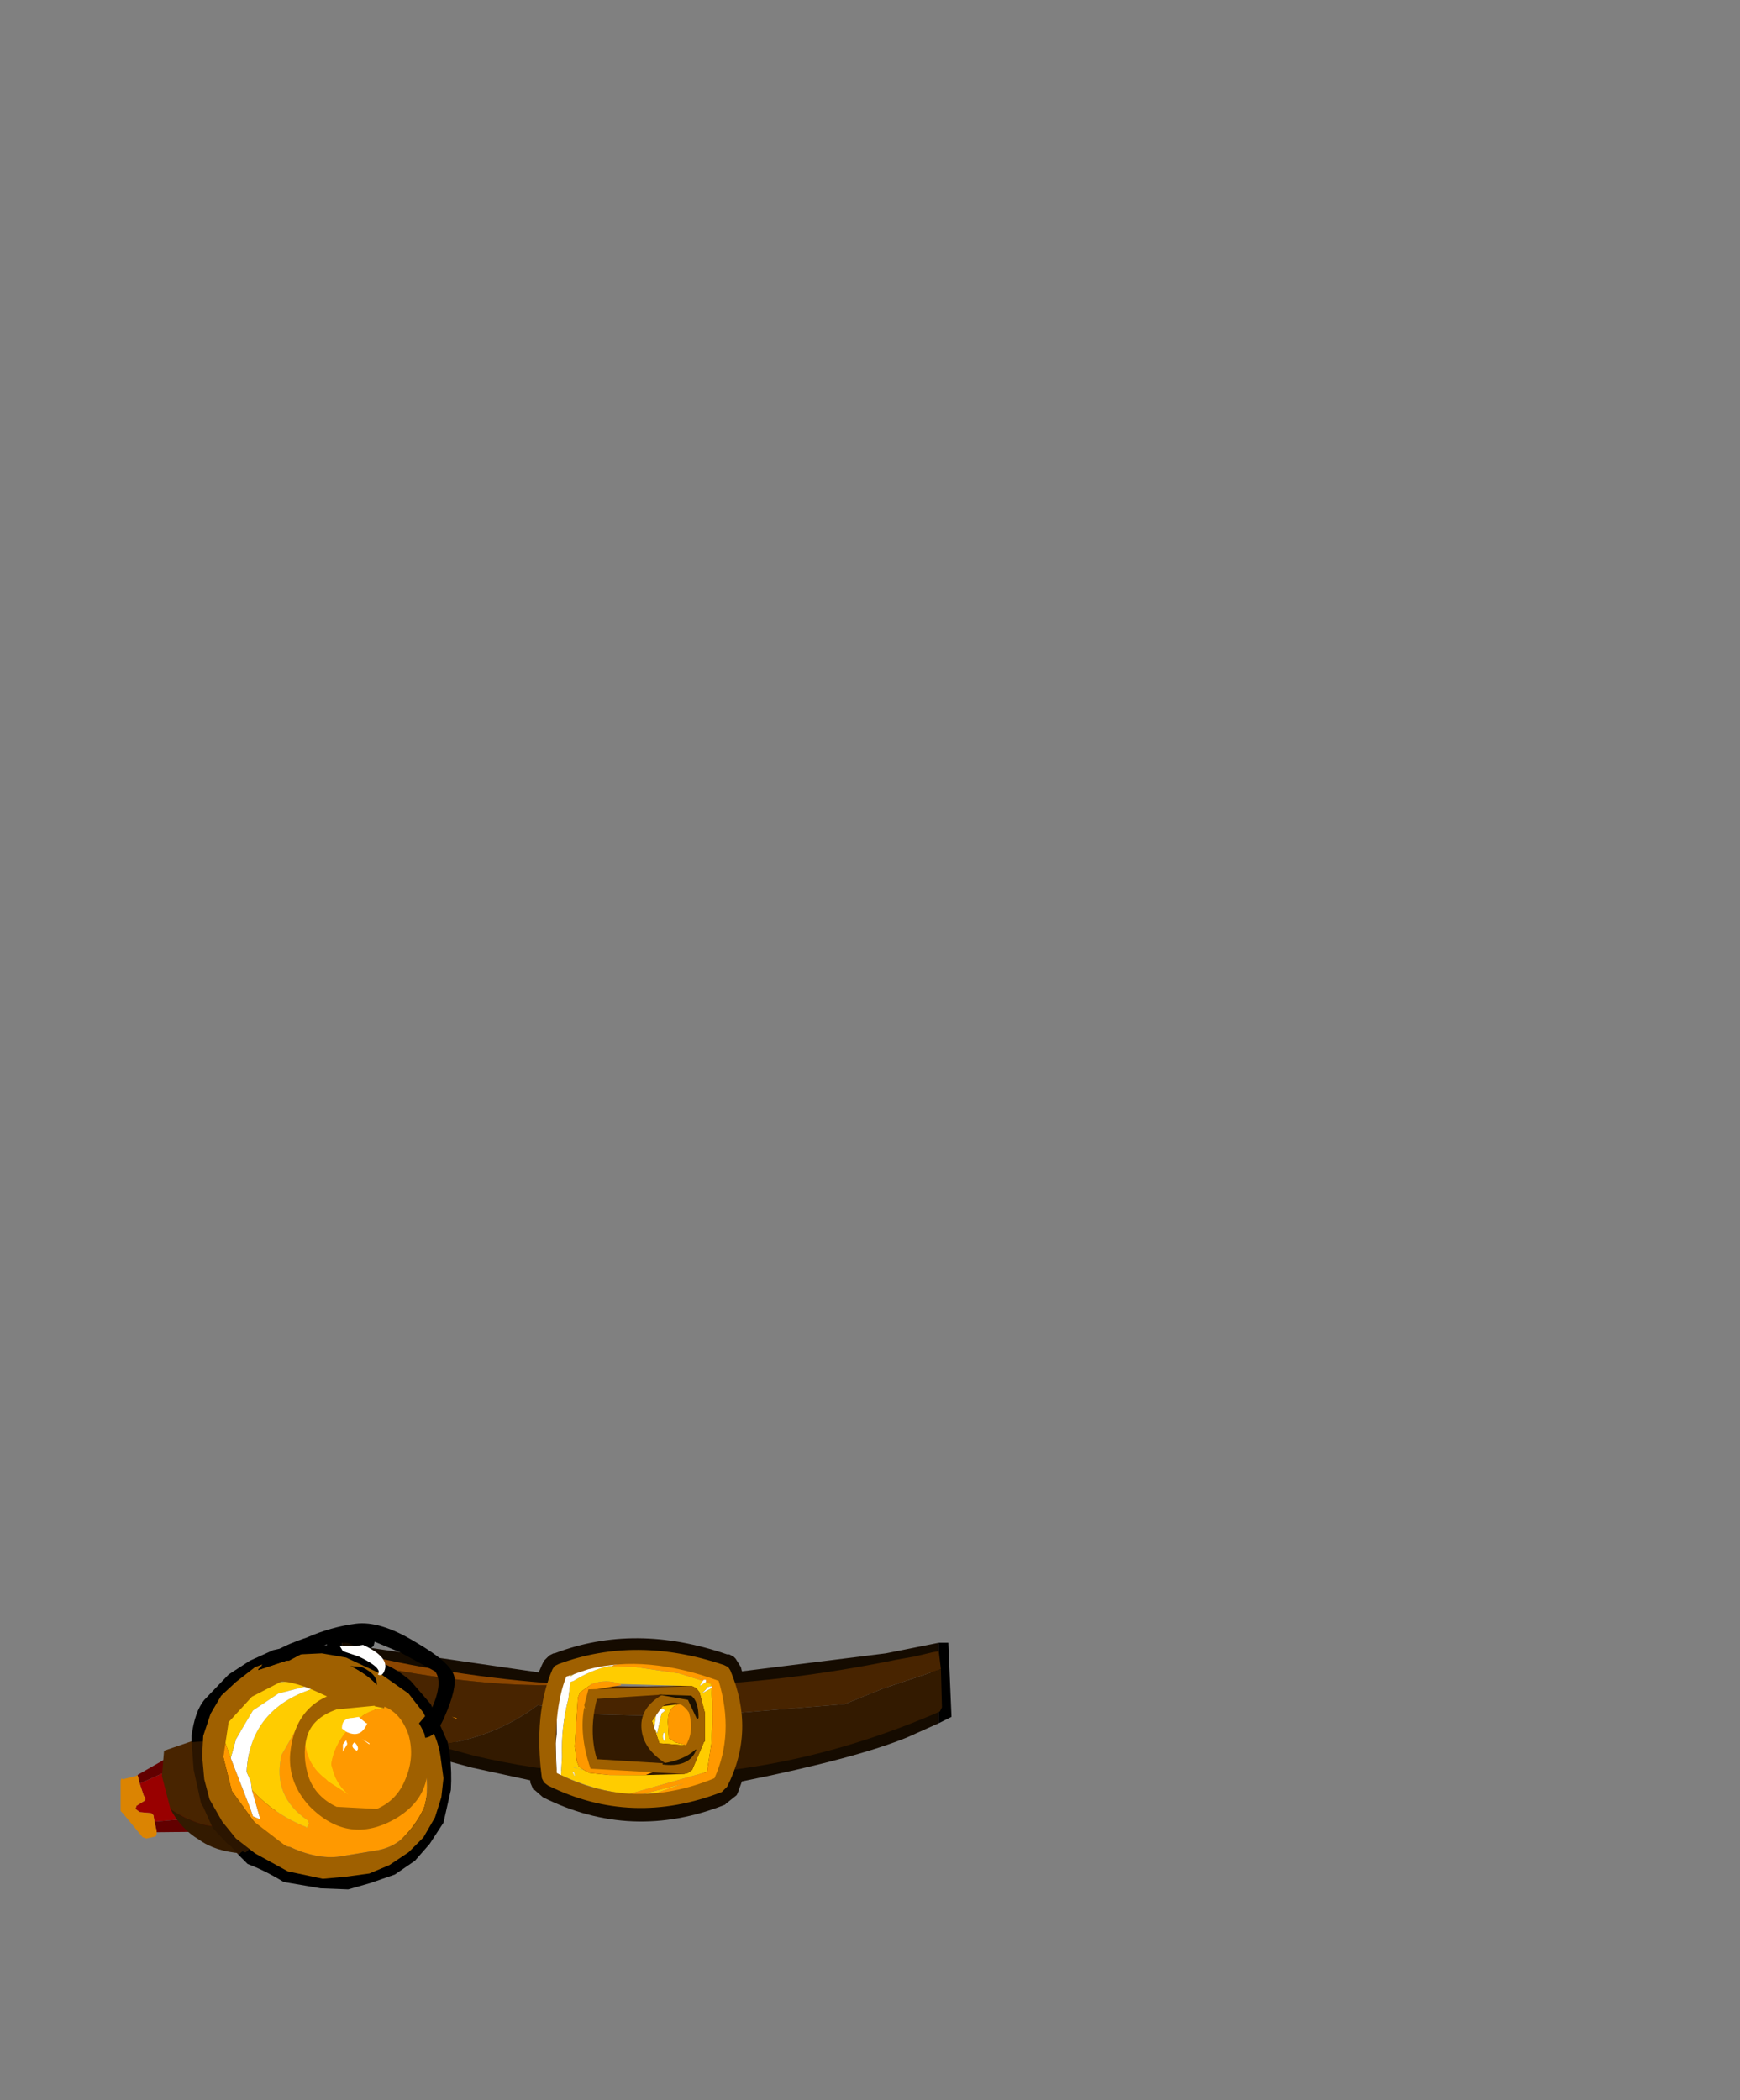 <svg xmlns:xlink="http://www.w3.org/1999/xlink" height="99.2" width="82.2" xmlns="http://www.w3.org/2000/svg"><rect width="100%" height="100%" fill="#808080" stroke="none"/><use height="12.55" transform="translate(5.7 76.7)" width="39.25" xlink:href="#a"/><defs><g id="a" fill-rule="evenodd"><path d="M13.35 30.85h.45l.15 3.5-.6.3v-3.8m-28.2 3.9-.2-.05h.05l-.85-.3.05-.55.25-3.05.05-.1.1-.05.55.1v4" transform="translate(25.3 -29.95)"/><path d="M13.35 30.85v3.8l-1.45.65q-2.4 1-7.85 2.1l-.2.55-.05.1-.5.4-.05.05q-4.4 1.75-8.6-.35l-.4-.35h-.05l-.15-.35v-.1l-2.75-.6-1.85-.5-.55-.15-3.75-1.35v-4l1.4.35 7.9 1.15.15-.35.1-.2.25-.25.2-.1h.05q3.8-1.45 8.15.05h.1l.2.1.1.1.25.4.05.2 6.8-.85 2.5-.5M13 33.8l-.05-2-9.2 1.4-.3-.05-.2-.3-.2-.5L3 32.3q-4-1.3-7.45 0l-.05.05-.2.55-.2.25-.35.1q-4.8-.4-9.5-1.55l-.05 2 .15.05 3.85 1.4h.05l.4.1.05.05 1.85.5-.05-.05 3.1.65.3.2.1.3.05.35h.05q3.75 1.9 7.75.3l.05-.05.35-.75.15-.2.25-.1q4.7-.65 9.35-2.65" fill="#150b00" transform="translate(25.3 -29.95)"/><path d="m13.45 32.1-2.7.9-1.85.75-7.35.6-5.6-.15q-.6-.3-.7-.3l-.85-.1q-2.05 1.55-4.8 1.9l-.45-.15-3.9-1.4v-2.5q5.8 1.3 10.2 1.2l.05-.05.25.05 2.2.05q6.6.15 13.4-1.25l.85-.15.85-.2.3-.05.1.85" fill="#482400" transform="translate(25.3 -29.95)"/><path d="M-10.4 35.7q2.75-.35 4.8-1.9l.85.1q.1 0 .7.3l5.6.15 7.35-.6 1.85-.75 2.7-.9.05 1.8-.1.2Q2.6 38.8-8.55 36.2l-1.85-.5" fill="#331a00" transform="translate(25.3 -29.95)"/><path d="m-4.5 32.8-.05.05q-4.4.1-10.2-1.2v2.5l-.45-.15-.05-.15.05-2.65.15-.1.3.1q5.05 1.25 10.25 1.6" fill="#8c4600" transform="translate(25.3 -29.95)"/><path d="m2.6 33 .05.7v.95l-.05 1-.2 1.3L-1.3 38q-1.6-.15-3.2-.9l.05-.85q-.05-1.4.3-2.75l.1-.8.15-.05q.8-.5 1.65-.7L-.9 32h-.05l2.05.3 1.1.35-.15.25.3-.2.25.1v.1l-.2.05-.05.1-.2.2.45-.25m-3.25 5 1.95-.5-1.3.45-.65.05m2.1-2.3H1.4l-1.25-.1-.35-1.05.5-.7.8-.1q-.55.1-.55.85l.05.75.3.2.55.15m.7-3.2.05.05-.2-.05h.15M-.5 37.1l1.8-.05.2-.05.2-.15.55-1.3.05-.05v-1.35l-.25-.95-.15-.2-.2-.1-3.4-.1q-.65-.25-1.35 0l-.55.4-.1.25-.15 2.3.1.7.1.25.3.2.2.1.95.1h1.7m.9-1.65v-.35H.35q-.1.25.05.4v-.05M.25 34.2l.05-.05q.2-.1 0-.2-.15.05-.25.15l-.05.1-.1.7.05.05.1.2v-.05l.2-.9m-4.15-1.85-.15.1v-.05l.15-.05m.05 4.4h-.05l.45.1h-.05l-.35-.1m0 .35-.05-.15h-.05l.1.2v-.05" fill="#fc0" transform="translate(25.3 -29.95)"/><path d="m-.1 31.75 2.95.5.25.05.05.05-.25-.05v.05l.3.05.1.05-.1.05h-.25l.05.15h.05v.05l.15.05H3l.05.15q.6 2.2.15 4.55-.5-.15-.55.2l-.15.1q-.5.45-.15-.35-.9.8-2.25 1l-.75.05 1.2-.4-.1.05-.9.15-.7.1h-.25l1.4-.4 1.3-.45-1.95.5-1.8.15h-.05l1.2-.15 3.7-1.05.2-1.3.05-1v-.95L2.6 33l.05-.1H2.6v-.1l-.25-.1v-.1h-.1l-.05.05-1.1-.35-2.05-.3h.05l-1.35-.05h.15l.1-.05.25-.05h-.1l.25-.05h-.45l-.3.05-.1.05-.2-.05L.3 31.6l1.55.2-1.95-.05h-1.05H-.1m1.2 2q.85.05.75 1.05l-.4.9-.55-.15-.3-.2-.05-.75q0-.75.55-.85m1.05-1.25H2l.2.05-.05-.05m-3.85.3.05.05-1.45.25-.05.05q-.35 1.5-.15 2.75l.15.7.6.05.8-.05.35.1-.05.05 1.2-.1-.15.15v.05l-.1.05.85-.15-.85.35h-1.7l-.95-.1-.2-.1-.3-.2-.1-.25-.1-.7.15-2.3.1-.25.55-.4q.7-.25 1.35 0m4.8 3.8v-.2l-.05.25.05-.05m-.05.05v.05l.05-.05h-.05m0 .05-.1.35v-.1l.1-.2v-.05.05l-.1.2v.1l.1-.35" fill="#f90" transform="translate(25.3 -29.95)"/><path d="M2.6 32.9h.05l-.05.1-.45.25.2-.2.05-.1.2-.05m-.4-.25.05-.05h.1v.1l-.3.2.15-.25m-4.45-.7q-.85.2-1.65.7l-.15.05-.1.8q-.35 1.35-.3 2.75l-.05.85v.1h-.2l-.05-1.6.05-.45V33.5l.45-1.25-.05.3.05-.1.1-.2.2-.25-.1.35v.1l.15-.1.7-.45.1-.05.1.05h.05l-.15.05h.1l.15.05.4-.1.1-.05.3-.05h.15l.05.05h.1l-.25.05-.1.05h-.15m2.5 2.25-.2.9v.05l-.1-.2-.05-.05.1-.7.05-.1q.1-.1.25-.15.2.1 0 .2l-.05.05m.15 1.25v.05q-.15-.15-.05-.4H.4v.35m-4.25 1.65v.05l-.1-.2h.05l.05.15m0-.35.35.1h.05l-.45-.1h.05" fill="#fff" transform="translate(25.3 -29.95)"/><path d="M-2.8 33.5q-.4 1.55 0 2.85l3.25.2q-1.1-.7-1.15-1.7-.05-.95 1-1.55l-3.1.2m5.55 3.75q.95-2.1.2-4.6-3.4-1.25-6.15-.55l-1.05.35Q-4.9 34.1-4.7 37q3.55 1.85 7.45.25M1.4 35.7q.4-.65.15-1.55-.5-.75-1.25-.3l-.5.7.35 1.05 1.25.1m.3-2.8.2.1.15.2.25.95v1.35l-.05.05-.55 1.3-.2.15-.2.05-4.4-.25q-.55-1.6-.3-2.9l.05.1-.05-.2.2-.75 4.9-.15m1.7-.9.1.15q1.2 2.85-.15 5.5l-.25.25q-4.25 1.65-8.2-.3l-.2-.15-.1-.2q-.4-3.05.5-5.15l.1-.15.2-.1q3.65-1.35 7.8.05l.2.1" fill="#9f6000" transform="translate(25.3 -29.95)"/><path d="m1.9 35.9-.05.1q-.35.75-1.55.6v-.05q1-.15 1.55-.65h.05m-.4-2.35L.1 33.3l1.55.05Q2 33.6 2 34.4l-.05.05-.05-.05-.4-.85" fill="#1c1100" transform="translate(25.3 -29.95)"/><path d="m-23.7 39.3-.05-.3-.1-.1-.55-.05-.2-.15.05-.15.4-.25q.05-.15-.05-.2l-.2-.6 3.45-1.55 1.35 3-4.1.35" fill="#900" transform="translate(25.3 -29.95)"/><path d="M-23.6 39.8v-.05l-.1-.45 4.1-.35-1.35-3-3.45 1.55-.1-.4-.1.05 3.75-2.15 2.15 4.75h-.25l-4.65.05" fill="#620000" transform="translate(25.3 -29.95)"/><path d="M-23.6 39.8v.1l-.05.1-.45.1-.1-.05h-.05l-.95-1.15-.1-.1v-1.45l.05-.1.05.05.6-.15.1-.05.1.4.2.6q.1.05.05.2l-.4.25-.05.15.2.15.55.05.1.1.05.3.1.45v.05" fill="#db8402" transform="translate(25.3 -29.95)"/><path d="m-22.95 38.7-.4-1.55.1-1.2 1.75-.6 1.25 4.15q-1.2.2-2.7-.8" fill="#482400" transform="translate(25.3 -29.95)"/><path d="m-21.5 35.35 1.65-.8 2.4 5.4q.1.1.05.3l-.15.35-.25.1-1.8.1q-1.25-.1-2-.65-.85-.5-1.35-1.45 1.5 1 2.7.8l-1.25-4.15" fill="#331a00" transform="translate(25.3 -29.95)"/><path d="M-21.95 35.55v-.3q.15-1.15.6-1.7l1.15-1.2 1-.65 1.1-.5 1.15-.25h1.25l1.1.2 1.75.7q.6.25 1.25.8l.95 1.1.8 1.8.1.55q.1.85.05 1.7l-.35 1.55-.65 1-.7.8-.95.65-1.15.4-1.05.3-1.3-.05-1.75-.3q-.9-.55-1.7-.85l-.45-.45.2-.15.15.05.4-.35v-.1l.1-.1.95.7 1.55.3 1.7.15 1-.1q.85-.2 1.55-.95l1.05-1.45q.35-.8.4-1.6.1-.5-.05-.9l-.2-1.1q-.15-.95-.85-1.5l-1.5-1.05-1.55-.65-.95-.15-1 .15-1.85.55q-1 .4-1.5 1.2l-.7 1.65v.05l-1.1.05" transform="translate(25.3 -29.95)"/><path d="m-19.75 40.85-.4-.45-.1-.05-.7-.75-.45-1-.1-.15-.35-1.6-.1-1.3 1.1-.05-.1.85q0 .9.4 1.75l.4.9v.05l.7.75.05.05.5.35-.1.1v.1l-.4.35-.15-.05-.2.15" fill="#2b1500" transform="translate(25.3 -29.95)"/><path d="m-13.95 32.9.95.55 1.2.9.05.1.05.1.05.05.05.05q.4.6.65 1.75.25 1.4 0 2.2-.3.7-.9 1.35-.5.55-1.3.7l-1.8.3q-1.1.15-2.45-.5.25.1-.1 0-.8-.45-1.4-1.05l-.1-.1-1.05-1.45-.4-1.6.05-.8.3.85.95 2.45.1.3.35.15-.4-1.4q1.05 1.15 2.55 1.75l.05.05.05-.15.05-.05-.05-.15q-1.7-1.15-1.25-3.1l.8-1.4q.45-.85 1.25-1.25l.3-.2.9-.4.2.1.1-.1h.2m4.55 1.55-.25-.1.2.05.05.05" fill="#f90" transform="translate(25.3 -29.95)"/><path d="m-20.4 35.45-.05-.35v-.25l.15-1.15.2-.1-.05.75.35-.45.25-.3q.15-.5.7-.6l.4-.2v-.05l4.15-.25.2.2.45.05q.25.1.35.25l-.65-.1h-.2l-.1.1-.2-.1-.9.4-.3.2q-.8.4-1.25 1.25l-.8 1.4q-.45 1.95 1.25 3.1l.05.15-.05.05-.05.15-.05-.05q-1.5-.6-2.55-1.75l-.05-.4-.2-.45q.15-2.85 2.9-3.85.6-.25-.05-.2l-1.35.35-1.2.8-.8 1.35-.25.9-.3-.85" fill="#fc0" transform="translate(25.3 -29.95)"/><path d="m-19.1 37.8.4 1.4-.35-.15-.1-.3-.95-2.45.25-.9.8-1.35 1.2-.8 1.35-.35q.65-.05.05.2-2.75 1-2.9 3.85l.2.45.05.4" fill="#fff" transform="translate(25.3 -29.95)"/><path d="m-20.55 33.35.7-.65.9-.7.95-.35 1.15-.25 1.05-.05 1.15.2 1.6.75 1.35.95.7.9.45.9q.25.5.35 1.1l.15 1.1-.1.9-.3.95-.55.95-.7.7-.9.6-.95.4-1.1.15-1.1.1-1.65-.35-1.55-.85-.9-.7-.65-.8-.6-1.05-.25-.95-.1-1.1.05-.95.35-1.05.5-.85m2.9-.7-1.45.75-1.1 1.2-.25 1.65.4 1.6L-19 39.3l1.5 1.15q.35.1.1 0 1.35.65 2.45.5l1.8-.3q.8-.15 1.3-.7.6-.65.9-1.35.25-.8 0-2.2-.3-1.4-.85-2.05l-1.2-.9-1-.6-1.85-.3-1.8.1" fill="#9f6000" transform="translate(25.3 -29.95)"/><path d="M-18.8 32.15v-.05l.15-.15.05-.1q.3-.65 2.1-1.25 1.15-.5 2.3-.65 1.15-.15 2.8.85 1.65.95 1.85 1.6.15.6-.45 1.95-.55 1.3-1.35.9l-.2-.1.05-.15.9-1.05q.55-1.25.15-1.75l-1.65-.9-1.2-.5-.05.2-.25.2-.6-.05q-.1-.3-.55-.3l-.75.05-1.1.4-.75.4h-.1l-1.35.45m4.35-.2.55.05q.75.35.7.85-.45-.5-1.25-.9" transform="translate(25.3 -29.95)"/><path d="m-17.35 31.7 2.7.2.2.05q.8.4 1.25.9.6.65.25 1.35-.35.8-.75.6.6-.3-2.25-1.6-1.4-.65-2.2-.5l-.8.05-.1-.3.25-.3 1.35-.45h.1m.05.45.15-.05-.05-.05-.15.05.05.05m3.25 1.6.55.7.2-.5-.2-.55q-.25.3-.6.3l.05.05" fill="#9f6000" transform="translate(25.3 -29.95)"/><path d="M-16.35 35.1v.05q-.05-.65 0-.35v.3l-.05.1.05-.05-.05.05.05-.1v-.3q-.05-.3 0 .35v-.05m-.2.7q-.2-.65.1-1.35l2.4-.95q.85-.2.75.2v.15l.5.1q-.65 0-1.2.45l-.05-.05-.3.05q-.5 0-.5.5l.2.15q-.6.75-.7 1.55l.1.35q.2.65.75 1.1l-1-.65-.1-.1q-.8-.6-.95-1.5" fill="#fc0" transform="translate(25.3 -29.95)"/><path d="M-12.8 33.95q.75.25 1.15 1.25.3 1.1-.15 2.15-.4 1-1.35 1.35l-1.9-.1q-.95-.4-1.3-1.35l-.2-1.45q.15.9.95 1.5l.1.1 1 .65q-.55-.45-.75-1.1l-.1-.35q.1-.8.7-1.55.7.35 1-.4h-.05l-.3-.25q.55-.45 1.2-.45m-.75 1.7v-.05l-.35-.2.35.25m-.6.3.05-.05q.05-.15-.15-.35-.25.2.1.4m-.65-.3V36l.05-.1.15-.25v-.05l-.05-.15-.15.2" fill="#f90" transform="translate(25.3 -29.95)"/><path d="m-14.65 35.05-.2-.15q0-.5.5-.5l.3-.05.05.05.3.25h.05q-.3.75-1 .4m-.15.6.15-.2.05.15v.05l-.15.25-.05.1v-.35m.65.3q-.35-.2-.1-.4.2.2.15.35l-.05.05m.6-.3-.35-.25.35.2v.05" fill="#fff" transform="translate(25.3 -29.95)"/><path d="M-11.7 35.2q-.4-1.15-1.35-1.4l-2.05.2q-1.15.4-1.4 1.3t.1 1.95q.35.9 1.3 1.35l1.9.1q.95-.4 1.35-1.4.45-1.05.15-2.1m.75-.05q.15.65.15 1.35.1 1.7-1.5 2.65-2.25 1.3-4.1-.6-.95-1.05-.9-2.35.2-2.7 2.75-3.1 2.55-.3 3.6 2.05" fill="#9f6000" transform="translate(25.3 -29.95)"/><path d="m-14.15 31 .3-.05q1.3.6 1 1.25-.1.25-.3.15.25-.3-.9-.85l-.75-.25-.15-.25h.8" fill="#fefefe" transform="translate(25.3 -29.95)"/></g></defs></svg>